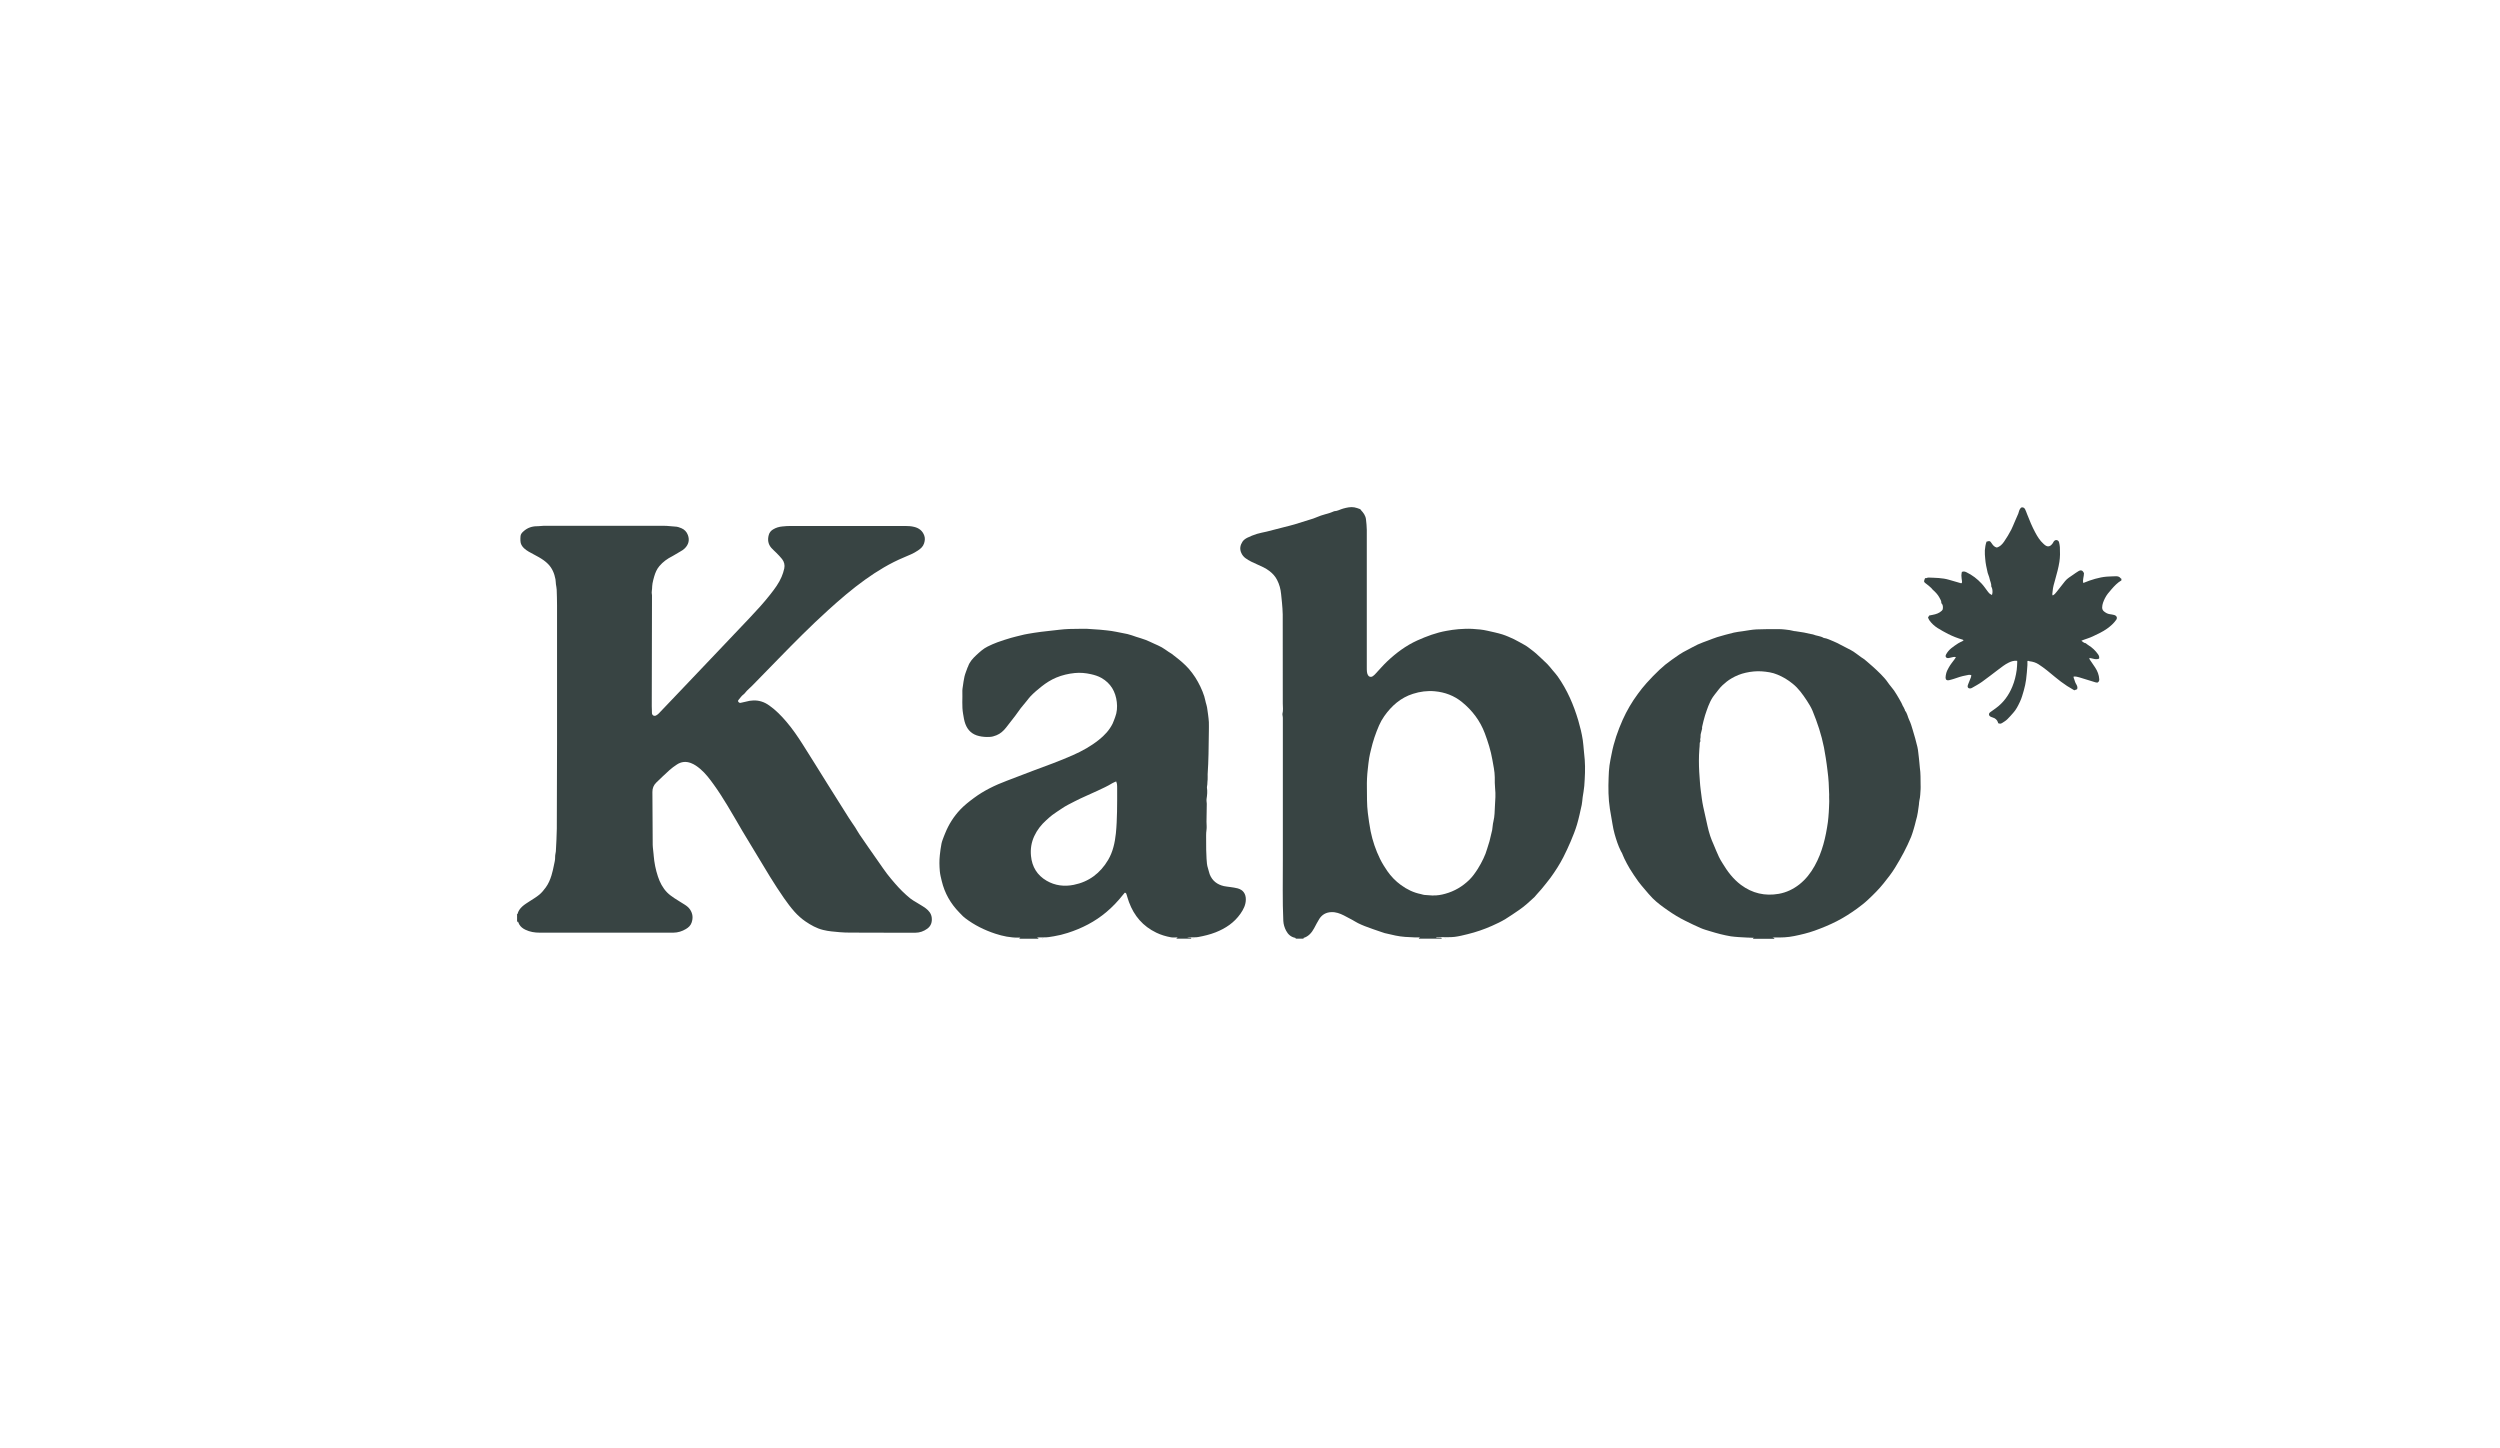 <?xml version="1.0" encoding="UTF-8"?><svg id="Layer_1" xmlns="http://www.w3.org/2000/svg" viewBox="0 0 431.52 250"><defs><style>.cls-1{fill:#384443;}</style></defs><path class="cls-1" d="m89.19,157.78h.13c.29-1.11,1.21-1.64,2.09-2.21.57-.37,1.17-.72,1.69-1.15.42-.35.78-.8,1.11-1.25.45-.62.75-1.32.98-2.07.19-.59.3-1.19.43-1.79.1-.46.22-.92.2-1.4-.01-.3.08-.61.12-.92,0-.05.01-.1.01-.14.06-1.27.15-2.54.16-3.81.03-4.87.03-9.75.04-14.62,0-7.98,0-15.96,0-23.94,0-.9-.03-1.79-.06-2.69-.01-.31-.09-.62-.13-.93-.04-.29-.03-.58-.08-.87-.19-1-.56-1.91-1.28-2.64-.46-.47-1.01-.84-1.58-1.17-.58-.33-1.18-.63-1.76-.96-.29-.17-.58-.37-.82-.6-.35-.34-.6-.75-.61-1.27,0-.28-.02-.57.02-.84.04-.33.26-.58.49-.78.7-.65,1.54-.92,2.49-.9.33,0,.65-.07.98-.07,6.95,0,13.9,0,20.85,0,.62,0,1.23.1,1.84.13.41.01.76.13,1.11.28.53.22.92.63,1.12,1.17.33.87.13,1.64-.52,2.3-.23.23-.49.4-.77.55-.36.2-.71.42-1.07.63-.1.06-.2.12-.31.18-.86.43-1.63.98-2.25,1.72-.44.52-.7,1.14-.89,1.79-.11.39-.22.79-.29,1.19-.06.31-.06.63-.08.94-.02.23-.06.45-.06.68,0,.15.06.31.05.46,0,6.37-.02,12.74-.04,19.12,0,.38.04.75.03,1.13-.01.41.35.65.71.47.17-.09.33-.21.47-.35,1.16-1.21,2.32-2.43,3.48-3.65,2.2-2.31,4.4-4.62,6.59-6.93,1.88-1.97,3.75-3.95,5.63-5.93,1.24-1.31,2.46-2.64,3.57-4.06.74-.94,1.45-1.89,1.92-2.99.2-.47.36-.96.47-1.46.13-.59-.01-1.16-.38-1.63-.3-.39-.65-.73-.99-1.08-.28-.29-.6-.55-.86-.85-.56-.64-.67-1.4-.45-2.21.11-.42.36-.74.74-.97.5-.31,1.05-.47,1.63-.52.46-.05.93-.08,1.4-.08,6.59,0,13.19,0,19.78,0,.52,0,1.05.03,1.56.16.83.2,1.46.68,1.75,1.54.15.45.09.87-.05,1.31-.18.56-.58.9-1.04,1.21-.75.52-1.6.85-2.43,1.2-2.4,1-4.6,2.34-6.71,3.85-2.26,1.62-4.36,3.43-6.41,5.29-2.95,2.67-5.74,5.49-8.52,8.34-1.5,1.54-3,3.08-4.5,4.61-.32.32-.66.62-.98.94-.21.21-.36.48-.59.64-.33.23-.52.57-.78.85-.1.11-.21.23-.11.39.09.14.23.23.4.2.3-.06.6-.12.89-.2.89-.25,1.78-.31,2.68-.04.51.15.97.4,1.4.71,1.11.78,2.05,1.75,2.93,2.78,1.06,1.24,1.98,2.59,2.85,3.96,1.43,2.24,2.82,4.51,4.23,6.76,1.22,1.95,2.45,3.9,3.68,5.85.36.57.75,1.11,1.12,1.67.26.41.49.84.76,1.24.47.71.96,1.41,1.45,2.11.64.92,1.28,1.84,1.93,2.76.45.64.88,1.28,1.35,1.9.43.57.9,1.11,1.36,1.65.81.94,1.69,1.82,2.65,2.6.33.27.7.47,1.06.69.55.35,1.12.65,1.64,1.04.51.39.92.88,1.01,1.56.1.79-.11,1.47-.77,1.95-.61.44-1.3.69-2.05.69-1.25,0-2.5,0-3.76,0-2.5,0-5.01,0-7.51-.02-.59,0-1.18-.02-1.76-.07-.97-.09-1.95-.15-2.89-.39-1.12-.27-2.11-.83-3.05-1.47-.69-.47-1.31-1.03-1.87-1.65-.67-.75-1.26-1.55-1.83-2.36-1.7-2.44-3.21-4.99-4.74-7.54-.8-1.33-1.62-2.65-2.41-3.99-.88-1.48-1.72-2.99-2.62-4.46-.75-1.23-1.52-2.46-2.37-3.63-.69-.96-1.41-1.92-2.33-2.7-.49-.41-1-.78-1.61-1.01-.85-.32-1.66-.24-2.42.26-.44.29-.87.6-1.26.95-.78.7-1.54,1.44-2.3,2.17-.45.44-.67.98-.66,1.62.02,2.91.04,5.82.05,8.73,0,.28,0,.56.03.85.03.41.09.82.13,1.23,0,.05,0,.1.01.15.1,1.24.34,2.44.73,3.62.34,1.03.83,1.98,1.59,2.76.37.38.82.69,1.26.99.59.4,1.21.74,1.8,1.13.34.22.66.47.9.83.48.72.54,1.48.26,2.27-.17.5-.54.83-.98,1.09-.66.4-1.38.62-2.16.63-.49,0-.98,0-1.47,0-7.21,0-14.41,0-21.62,0-.85,0-1.67-.13-2.44-.5-.44-.21-.82-.49-1.07-.92-.1-.16-.15-.35-.24-.55-.06.07-.1.13-.14.19,0-.47,0-.93,0-1.4Z"/><path class="cls-1" d="m223.64,162.05s0-.07.01-.12c-.02-.01-.05-.04-.08-.05-.73-.14-1.23-.58-1.57-1.22-.28-.53-.46-1.11-.49-1.71-.16-3.48-.07-6.97-.08-10.45-.01-8.2,0-16.4,0-24.6,0-.18-.05-.36-.07-.54,0-.05-.01-.1,0-.15.16-.59.06-1.19.06-1.79,0-5.12,0-10.24-.01-15.36,0-.68-.08-1.36-.13-2.05-.04-.49-.1-.98-.15-1.47-.08-.86-.3-1.68-.7-2.45-.32-.63-.78-1.12-1.33-1.54-.64-.49-1.37-.81-2.1-1.13-.7-.3-1.39-.62-2.01-1.07-.33-.24-.56-.53-.73-.91-.32-.7-.18-1.34.19-1.92.18-.29.51-.53.82-.69.55-.27,1.12-.5,1.7-.68.54-.17,1.11-.25,1.67-.39,1.01-.25,2.02-.52,3.03-.78.6-.16,1.2-.29,1.79-.47,1.07-.32,2.15-.66,3.21-1,.45-.15.89-.37,1.34-.52.5-.17,1.01-.29,1.51-.45.23-.07.44-.17.67-.26.03-.01.07-.04.1-.04.56-.01,1.04-.32,1.56-.46.63-.17,1.27-.32,1.92-.21.34.06.67.19,1,.31.07.02.1.13.16.19.42.45.78.94.85,1.57.07.6.13,1.21.14,1.82.01,5.02,0,10.04,0,15.06,0,2.9,0,5.79,0,8.69,0,.26,0,.52.03.77.02.19.08.39.17.55.17.31.51.4.82.2.18-.12.34-.28.49-.44.67-.71,1.31-1.47,2.02-2.14,1.55-1.46,3.25-2.73,5.2-3.61,1.61-.72,3.26-1.34,5.01-1.65.69-.12,1.39-.24,2.1-.29.81-.06,1.61-.1,2.42-.05.86.05,1.72.12,2.57.32.86.2,1.72.37,2.56.63.69.22,1.34.52,2,.82.63.3,1.21.67,1.82.99.45.24.86.58,1.27.89.29.22.57.44.84.69.62.57,1.24,1.14,1.84,1.73.34.34.63.73.94,1.1.28.34.59.66.84,1.02,1.65,2.33,2.76,4.91,3.57,7.64.32,1.1.6,2.22.77,3.36.09.61.13,1.23.19,1.85.05.52.11,1.03.15,1.55.11,1.51.03,3.02-.08,4.52-.05.66-.19,1.31-.28,1.96-.06.43-.07.88-.16,1.3-.25,1.14-.49,2.29-.82,3.41-.29.98-.68,1.94-1.08,2.89-.39.92-.82,1.84-1.27,2.73-.64,1.25-1.4,2.43-2.23,3.57-.5.67-1.04,1.32-1.57,1.97-.24.29-.5.56-.75.84-.15.17-.29.36-.45.52-.85.79-1.7,1.58-2.66,2.23-.77.52-1.53,1.06-2.32,1.54-.75.46-1.54.83-2.35,1.19-1.35.6-2.75,1.08-4.18,1.43-.75.18-1.5.38-2.26.47-.76.09-1.54.04-2.31.05-.29,0-.58.02-.86.03,0,.03,0,.05,0,.08.27,0,.53,0,.8,0,.09,0,.19.01.11.15h-3.9c-.08-.19.15-.1.19-.22-.31,0-.62,0-.93,0-1.1-.04-2.2-.08-3.28-.31-.63-.14-1.27-.28-1.9-.43-.2-.05-.4-.13-.6-.2-.47-.16-.93-.31-1.4-.48-.48-.17-.95-.33-1.42-.52-.4-.16-.8-.33-1.18-.52-.33-.16-.63-.37-.95-.54-.49-.27-.99-.54-1.49-.79-.68-.34-1.37-.6-2.17-.57-.91.04-1.59.43-2.07,1.17-.33.51-.59,1.07-.89,1.61-.42.77-.96,1.42-1.84,1.68,0,.05.02.09.02.12h-1.33Zm23.76-7.49c.7.02,1.38-.1,2.06-.29,1.61-.44,2.98-1.26,4.16-2.41.56-.55,1.01-1.19,1.44-1.86.38-.6.71-1.21,1.01-1.85.25-.53.47-1.08.63-1.66.15-.59.4-1.14.51-1.75.09-.49.26-.97.35-1.46.09-.5.09-1.02.22-1.51.22-.89.21-1.79.26-2.69.06-.99.14-1.98.03-2.97-.07-.65-.06-1.3-.06-1.96-.01-1.03-.25-2.03-.42-3.04-.27-1.56-.75-3.06-1.3-4.54-.81-2.16-2.16-3.94-3.94-5.39-1.36-1.11-2.95-1.7-4.69-1.86-1.29-.12-2.55.05-3.77.44-2.12.67-3.69,2.07-4.95,3.85-.35.5-.66,1.04-.9,1.6-.59,1.36-1.07,2.76-1.4,4.21-.11.48-.24.95-.31,1.43-.1.61-.16,1.22-.23,1.84-.06.55-.12,1.11-.14,1.66-.03.55-.03,1.1-.02,1.66.02,1.44-.02,2.88.16,4.31.14,1.05.27,2.11.48,3.15.34,1.67.88,3.26,1.63,4.79.36.73.79,1.42,1.25,2.09.65.93,1.42,1.73,2.34,2.4,1.05.77,2.19,1.33,3.47,1.58.19.04.37.12.56.14.52.05,1.04.07,1.57.11Z"/><path class="cls-1" d="m175.9,162.05c.06-.06.13-.13.21-.21-.12,0-.23,0-.33,0-1.36.02-2.67-.25-3.96-.67-1.89-.62-3.65-1.49-5.23-2.7-.37-.28-.68-.63-1-.96-1.51-1.54-2.54-3.35-3.04-5.45-.13-.55-.28-1.11-.33-1.68-.08-.92-.1-1.84,0-2.76.08-.67.15-1.35.29-2.01.09-.43.27-.84.42-1.26.06-.18.15-.36.22-.54.61-1.51,1.47-2.87,2.59-4.06.72-.76,1.54-1.4,2.38-2.02,1.74-1.29,3.66-2.21,5.68-2.97,1.48-.56,2.94-1.14,4.42-1.69,2.34-.87,4.68-1.71,6.96-2.72,1.61-.71,3.14-1.56,4.51-2.66.97-.77,1.8-1.66,2.36-2.79.17-.35.28-.73.43-1.1.33-.85.39-1.73.29-2.62-.21-1.8-1.05-3.25-2.65-4.16-.56-.32-1.18-.51-1.81-.65-.92-.21-1.85-.29-2.79-.2-1.1.11-2.18.36-3.21.79-.92.39-1.74.91-2.51,1.52-.67.53-1.31,1.07-1.9,1.68-.24.25-.44.53-.66.8-.35.43-.71.84-1.05,1.28-.33.43-.62.88-.95,1.31-.53.69-1.06,1.38-1.6,2.06-.45.56-.97,1.04-1.66,1.31-.39.16-.78.27-1.2.28-.6.03-1.19-.01-1.78-.15-1.18-.27-1.95-.97-2.37-2.09-.21-.56-.29-1.14-.39-1.73-.24-1.34-.08-2.68-.13-4.02,0-.21.04-.43.07-.64.09-.6.16-1.22.3-1.81.13-.53.35-1.03.53-1.55.02-.05.06-.08.07-.13.27-.83.84-1.44,1.45-2.01.6-.55,1.2-1.11,1.94-1.47.55-.27,1.12-.53,1.7-.74.77-.28,1.56-.53,2.34-.76.57-.17,1.16-.29,1.73-.44.74-.2,1.49-.3,2.24-.43.8-.14,1.61-.21,2.42-.31.65-.08,1.3-.14,1.95-.22,1.14-.14,2.29-.16,3.44-.16.45,0,.91-.02,1.36,0,.74.04,1.48.1,2.21.15.4.03.79.07,1.19.12.53.07,1.07.12,1.59.24.65.16,1.31.23,1.96.39.51.12,1.01.31,1.51.48.54.17,1.1.33,1.63.53.5.19.97.43,1.46.65.45.21.91.39,1.34.64.41.23.78.52,1.16.77.17.11.35.2.51.32.26.19.51.39.76.59.79.61,1.55,1.26,2.21,2,.41.47.79.98,1.13,1.5.65,1.03,1.19,2.13,1.56,3.29.15.47.21.97.37,1.44.09.29.13.58.17.88.03.29.08.57.12.86.05.42.11.84.13,1.26.02.51,0,1.03,0,1.55-.02,1.31-.03,2.63-.06,3.94-.03,1.16-.07,2.33-.15,3.49-.02.3.03.59,0,.89-.04.29-.04.59-.06.88,0,.12-.04.24-.05.35,0,.07-.03.15-.01.22.1.66.03,1.3-.07,1.95-.02.13,0,.27,0,.4,0,.14.05.29.04.43-.01,1.03-.04,2.06-.05,3.09,0,.47.07.96,0,1.42-.1.63-.05,1.26-.06,1.89,0,1.03,0,2.06.07,3.09.04.55.06,1.11.25,1.65.12.33.16.68.29,1.01.44,1.13,1.29,1.78,2.45,2.05.36.08.72.1,1.09.16.43.07.87.11,1.29.23.94.26,1.41.93,1.41,1.9,0,.94-.41,1.74-.93,2.48-1.08,1.54-2.56,2.53-4.29,3.21-.97.38-1.98.62-3,.81-.45.08-.9.04-1.34.05-.19,0-.38.02-.56.08.2,0,.41,0,.61,0,.09,0,.12.07.06.15h-2.5c-.08-.19.16-.09.18-.22-.38,0-.77.05-1.14-.01-.88-.16-1.73-.41-2.54-.8-2.31-1.11-3.84-2.9-4.72-5.28-.16-.42-.27-.86-.41-1.29-.05-.14-.07-.33-.32-.33-.08.1-.18.2-.27.32-.87,1.1-1.83,2.12-2.9,3.02-1.97,1.66-4.23,2.82-6.68,3.6-.78.25-1.57.45-2.38.58-.59.1-1.17.21-1.77.19-.39-.01-.78,0-1.17,0,.05.14.33-.04.24.23h-3.32Zm16.76-27.17c-.28.13-.49.2-.67.31-.82.51-1.7.9-2.57,1.31-1.31.62-2.66,1.16-3.94,1.83-.75.39-1.52.75-2.22,1.24-.54.37-1.11.72-1.63,1.11-.36.27-.69.59-1.03.89-.87.78-1.58,1.68-2.07,2.74-.51,1.09-.69,2.24-.57,3.44.18,1.87,1.06,3.32,2.69,4.27,1.46.85,3.06,1.04,4.69.71,2.62-.52,4.59-2.02,5.94-4.31.83-1.41,1.16-2.98,1.33-4.57.13-1.24.17-2.5.2-3.75.03-1.34.02-2.68.02-4.01,0-.25,0-.49-.03-.74-.01-.14-.08-.27-.14-.47Z"/><path class="cls-1" d="m302.61,162.05c-.07-.23.15-.12.21-.17-.9-.04-1.81-.06-2.71-.13-.45-.04-.89-.06-1.34-.13-1.22-.2-2.41-.52-3.58-.88-.55-.17-1.12-.32-1.64-.55-.9-.39-1.79-.82-2.67-1.26-1.03-.51-2.02-1.11-2.96-1.77-.94-.65-1.87-1.32-2.68-2.13-.48-.49-.92-1.02-1.36-1.54-.38-.45-.77-.89-1.11-1.36-.51-.71-1-1.44-1.46-2.19-.35-.56-.64-1.16-.94-1.75-.15-.3-.26-.63-.4-.94-.05-.11-.14-.21-.19-.33-.48-.95-.8-1.96-1.09-2.98-.16-.55-.26-1.11-.36-1.68-.16-.88-.31-1.75-.45-2.64-.28-1.8-.29-3.61-.22-5.42.02-.69.06-1.39.15-2.08.09-.67.24-1.34.37-2.01.39-2.04,1.07-3.98,1.91-5.87.71-1.58,1.58-3.07,2.61-4.46.48-.65.97-1.29,1.51-1.88.72-.8,1.47-1.58,2.26-2.32.64-.6,1.32-1.16,2.04-1.66.88-.63,1.75-1.26,2.73-1.73.61-.3,1.18-.66,1.8-.94.59-.27,1.21-.48,1.82-.71.52-.19,1.03-.41,1.55-.57.95-.28,1.91-.55,2.88-.78.5-.12,1.02-.16,1.53-.24.78-.11,1.55-.27,2.33-.31,1.31-.06,2.63-.05,3.94-.05.34,0,.68.04,1.02.07.54.05,1.06.13,1.58.27.07.02.15.01.22.02.49.08.98.14,1.47.23.4.07.8.18,1.2.26.12.03.25.03.36.07.6.26,1.28.25,1.84.6.63.07,1.16.4,1.74.61.41.15.8.38,1.19.58.43.22.86.43,1.28.66.32.17.64.32.94.52.46.31.9.66,1.35.98.17.13.37.22.54.36.44.37.88.75,1.31,1.13.52.47,1.04.93,1.52,1.43.41.44.84.87,1.18,1.38.33.5.76.94,1.1,1.43.31.44.57.92.85,1.38.15.25.29.5.42.75.09.17.15.35.24.53.04.07.1.14.13.21.08.16.16.32.23.48.01.03,0,.08.01.11.41.47.47,1.09.73,1.62.26.53.43,1.11.6,1.69.3.99.59,1.98.82,2.98.15.63.16,1.28.26,1.92.09.55.08,1.12.16,1.66.15.98.11,1.95.13,2.93,0,.26.02.52,0,.77-.05.65-.05,1.31-.21,1.95-.06.23-.05.48-.08.72-.06.44-.13.89-.19,1.33-.06.49-.2.97-.33,1.44-.12.48-.23.96-.38,1.43-.15.46-.27.93-.45,1.36-.38.92-.81,1.82-1.27,2.7-.47.9-.99,1.78-1.52,2.65-.57.94-1.26,1.79-1.94,2.65-.81,1.02-1.73,1.93-2.68,2.82-.6.57-1.26,1.08-1.93,1.57-1.12.81-2.28,1.55-3.51,2.18-1.23.63-2.51,1.15-3.81,1.62-1.15.41-2.33.69-3.52.93-1.1.23-2.23.27-3.35.24-.12,0-.24,0-.37,0,.05.14.34-.04.27.23h-3.61Zm-8.81-36.29c-.09.36-.18.67-.25.98-.03.17-.01.34-.02.51-.01.18-.1.39-.04.54.07.2-.1.3-.1.46,0,.36-.04.73-.07,1.09-.1,1.3-.09,2.6-.02,3.9.03.54.07,1.07.11,1.6.04.49.07.99.14,1.48.13.98.23,1.96.44,2.93.24,1.11.48,2.22.74,3.33.13.57.27,1.14.46,1.7.16.51.38,1,.59,1.49.3.72.6,1.45.93,2.16.17.37.4.72.61,1.07.85,1.42,1.83,2.72,3.17,3.73,1.97,1.47,4.16,1.97,6.55,1.55,1.31-.23,2.49-.8,3.54-1.62,1.11-.88,1.97-1.98,2.65-3.21,1.31-2.36,1.91-4.93,2.28-7.57.08-.55.1-1.11.15-1.66.02-.26.03-.51.04-.77.01-.26.02-.51.03-.77,0-.26.03-.52,0-.77-.02-.25,0-.49,0-.74-.03-1.4-.1-2.79-.29-4.17-.1-.73-.17-1.46-.3-2.19-.11-.6-.19-1.2-.31-1.8-.43-2.18-1.13-4.27-1.97-6.32-.26-.62-.61-1.18-.97-1.74-.72-1.08-1.45-2.14-2.48-2.95-.4-.32-.81-.62-1.25-.88-.44-.26-.9-.49-1.37-.68-.87-.37-1.79-.49-2.72-.56-.92-.06-1.84.04-2.74.24-.87.19-1.71.53-2.48.99-.55.32-1.05.72-1.52,1.16-.53.49-.93,1.1-1.39,1.66-.11.13-.21.27-.3.41-.63.97-.98,2.07-1.34,3.16-.21.64-.34,1.31-.5,1.97-.03.11,0,.23,0,.32Z"/><path class="cls-1" d="m366.19,100.17c-.7.4-1.23.97-1.75,1.57-.42.48-.84.96-1.12,1.54-.24.5-.46,1-.47,1.57,0,.28.1.51.31.68.3.24.62.43,1.01.48.25.04.5.07.75.14.48.14.58.52.35.84-.42.6-.96,1.08-1.56,1.51-.77.55-1.62.94-2.47,1.34-.54.26-1.12.42-1.68.63-.08.03-.16.07-.3.13.28.2.48.41.75.42.18.14.32.26.47.35.67.41,1.22.94,1.67,1.58.14.21.24.43.17.73-.55.25-1.08-.04-1.68-.12.02.11.02.21.06.27.31.46.63.91.93,1.37.41.62.68,1.3.72,2.05.01.24-.05.44-.33.58-.07-.01-.2-.02-.31-.05-.93-.28-1.86-.58-2.79-.86-.31-.09-.63-.18-.99-.14,0,.08-.02.16,0,.22.16.33.2.69.39,1.01.16.27.36.57.2.96-.16.06-.33.13-.48.18-.43-.26-.85-.49-1.25-.75-.72-.48-1.42-.99-2.08-1.55-.92-.77-1.83-1.54-2.84-2.19-.47-.3-.99-.46-1.54-.52-.13-.02-.28-.15-.38-.02,0,.24.01.46,0,.67-.07.84-.11,1.69-.23,2.52-.09.64-.22,1.27-.4,1.89-.19.66-.37,1.32-.66,1.93-.32.67-.64,1.34-1.15,1.9-.33.37-.65.75-1.01,1.1-.28.28-.6.47-.93.67-.23.14-.32.14-.66.04-.05-.14-.09-.32-.19-.46-.11-.15-.25-.3-.41-.39-.2-.11-.43-.16-.64-.25-.46-.19-.44-.61-.12-.82.32-.21.61-.44.92-.66,1.33-.96,2.25-2.23,2.87-3.73.39-.93.62-1.9.76-2.89.06-.44.07-.9.09-1.35,0-.07,0-.14-.01-.23-.54-.06-1.01.09-1.46.31-.67.32-1.24.79-1.83,1.23-.93.69-1.83,1.42-2.78,2.09-.56.4-1.17.72-1.76,1.06-.1.06-.23.09-.35.08-.27-.01-.42-.2-.36-.47.04-.17.11-.32.17-.48.13-.32.27-.63.38-.95.05-.12.05-.26.07-.4-.33-.12-.63,0-.92.05-.73.13-1.43.36-2.13.61-.26.09-.54.15-.81.22-.35.08-.58-.08-.58-.45,0-.23.05-.46.1-.69.08-.39.28-.73.47-1.08.28-.51.66-.95,1-1.42.07-.1.14-.21.22-.34-.32-.11-.58.02-.83.06-.16.02-.31.09-.46.1-.42.03-.61-.26-.41-.63.22-.41.52-.77.88-1.06.38-.31.8-.59,1.21-.86.22-.14.47-.24.71-.36.07-.04.13-.1.23-.17-.09-.05-.14-.1-.2-.11-.85-.25-1.68-.57-2.47-.97-.62-.32-1.24-.66-1.83-1.03-.55-.35-1.04-.8-1.42-1.34-.1-.15-.16-.32-.23-.47.08-.13.13-.22.21-.35.18-.04.37-.08.57-.11.58-.11,1.13-.28,1.57-.69.09-.09.19-.21.2-.33.05-.36.05-.73-.25-1.01.03-.37-.18-.67-.34-.97-.28-.53-.71-.96-1.16-1.36-.09-.08-.14-.19-.23-.27-.28-.25-.56-.52-.87-.73-.41-.29-.45-.35-.28-.81.02-.06.05-.11.09-.19.04,0,.09.04.14.03.15-.03.3-.12.45-.11,1.18.05,2.37.04,3.52.38.7.21,1.4.41,2.11.61.15-.07.16-.18.14-.33-.05-.34-.1-.68-.11-1.02,0-.21.05-.42.08-.62.31-.12.54-.06.79.06,1.01.49,1.88,1.15,2.63,1.97.38.41.69.88,1.03,1.33.11.14.21.27.34.39.1.09.24.14.41.24.04-.2.09-.34.09-.48,0-.34-.02-.68-.21-.98.04-.51-.22-.95-.31-1.42-.06-.33-.23-.62-.31-.94-.19-.81-.37-1.63-.43-2.46-.04-.48-.09-.96-.06-1.43.04-.51.12-1.03.29-1.5.55-.16.6-.14.89.29.22.33.46.64.9.73.54-.17.9-.54,1.23-1.01.47-.67.88-1.38,1.26-2.1.21-.41.37-.85.56-1.28.21-.49.43-.98.64-1.47.07-.17.09-.35.16-.52.07-.16.14-.34.27-.46.21-.2.58-.1.73.19.14.28.25.59.36.88.42,1.08.86,2.15,1.41,3.17.38.71.8,1.4,1.42,1.95.06.06.13.11.19.17.61.52,1.06.23,1.41-.27.06-.09.1-.19.16-.28.13-.18.3-.3.53-.26.23.04.36.2.41.42.05.26.12.53.13.79.04.85.05,1.69-.08,2.53-.16,1.05-.45,2.06-.73,3.08-.18.65-.39,1.3-.44,1.99-.01.18-.05.36-.06.54,0,.06.05.13.08.21.3-.16.5-.4.69-.65.48-.62.96-1.23,1.44-1.83.38-.48.92-.76,1.4-1.11.28-.21.58-.4.88-.59.44-.28.76-.17.97.32.01.03.04.06.01.02,0,.6-.27,1.11-.12,1.68.08-.02.11-.03.14-.05,1.23-.51,2.61-.93,3.87-1.04.54-.05,1.08-.04,1.61-.07.34-.01.63.07.84.36.03.04.08.05.12.07v.29Z"/><path class="cls-1" d="m175.02,162.05s.04-.03.06-.04c0,.01,0,.03.01.04-.02,0-.05,0-.07,0Z"/><path class="cls-1" d="m179.95,162.05s.02-.05.04-.08c.01.03.02.05.04.08h-.07Z"/><path class="cls-1" d="m205.89,162.05s.02-.05.04-.08c.01.03.02.05.04.08-.02,0-.05,0-.07,0Z"/><path class="cls-1" d="m249.5,162.05s0-.04.01-.06c.02.02.04.04.06.06h-.07Z"/></svg>